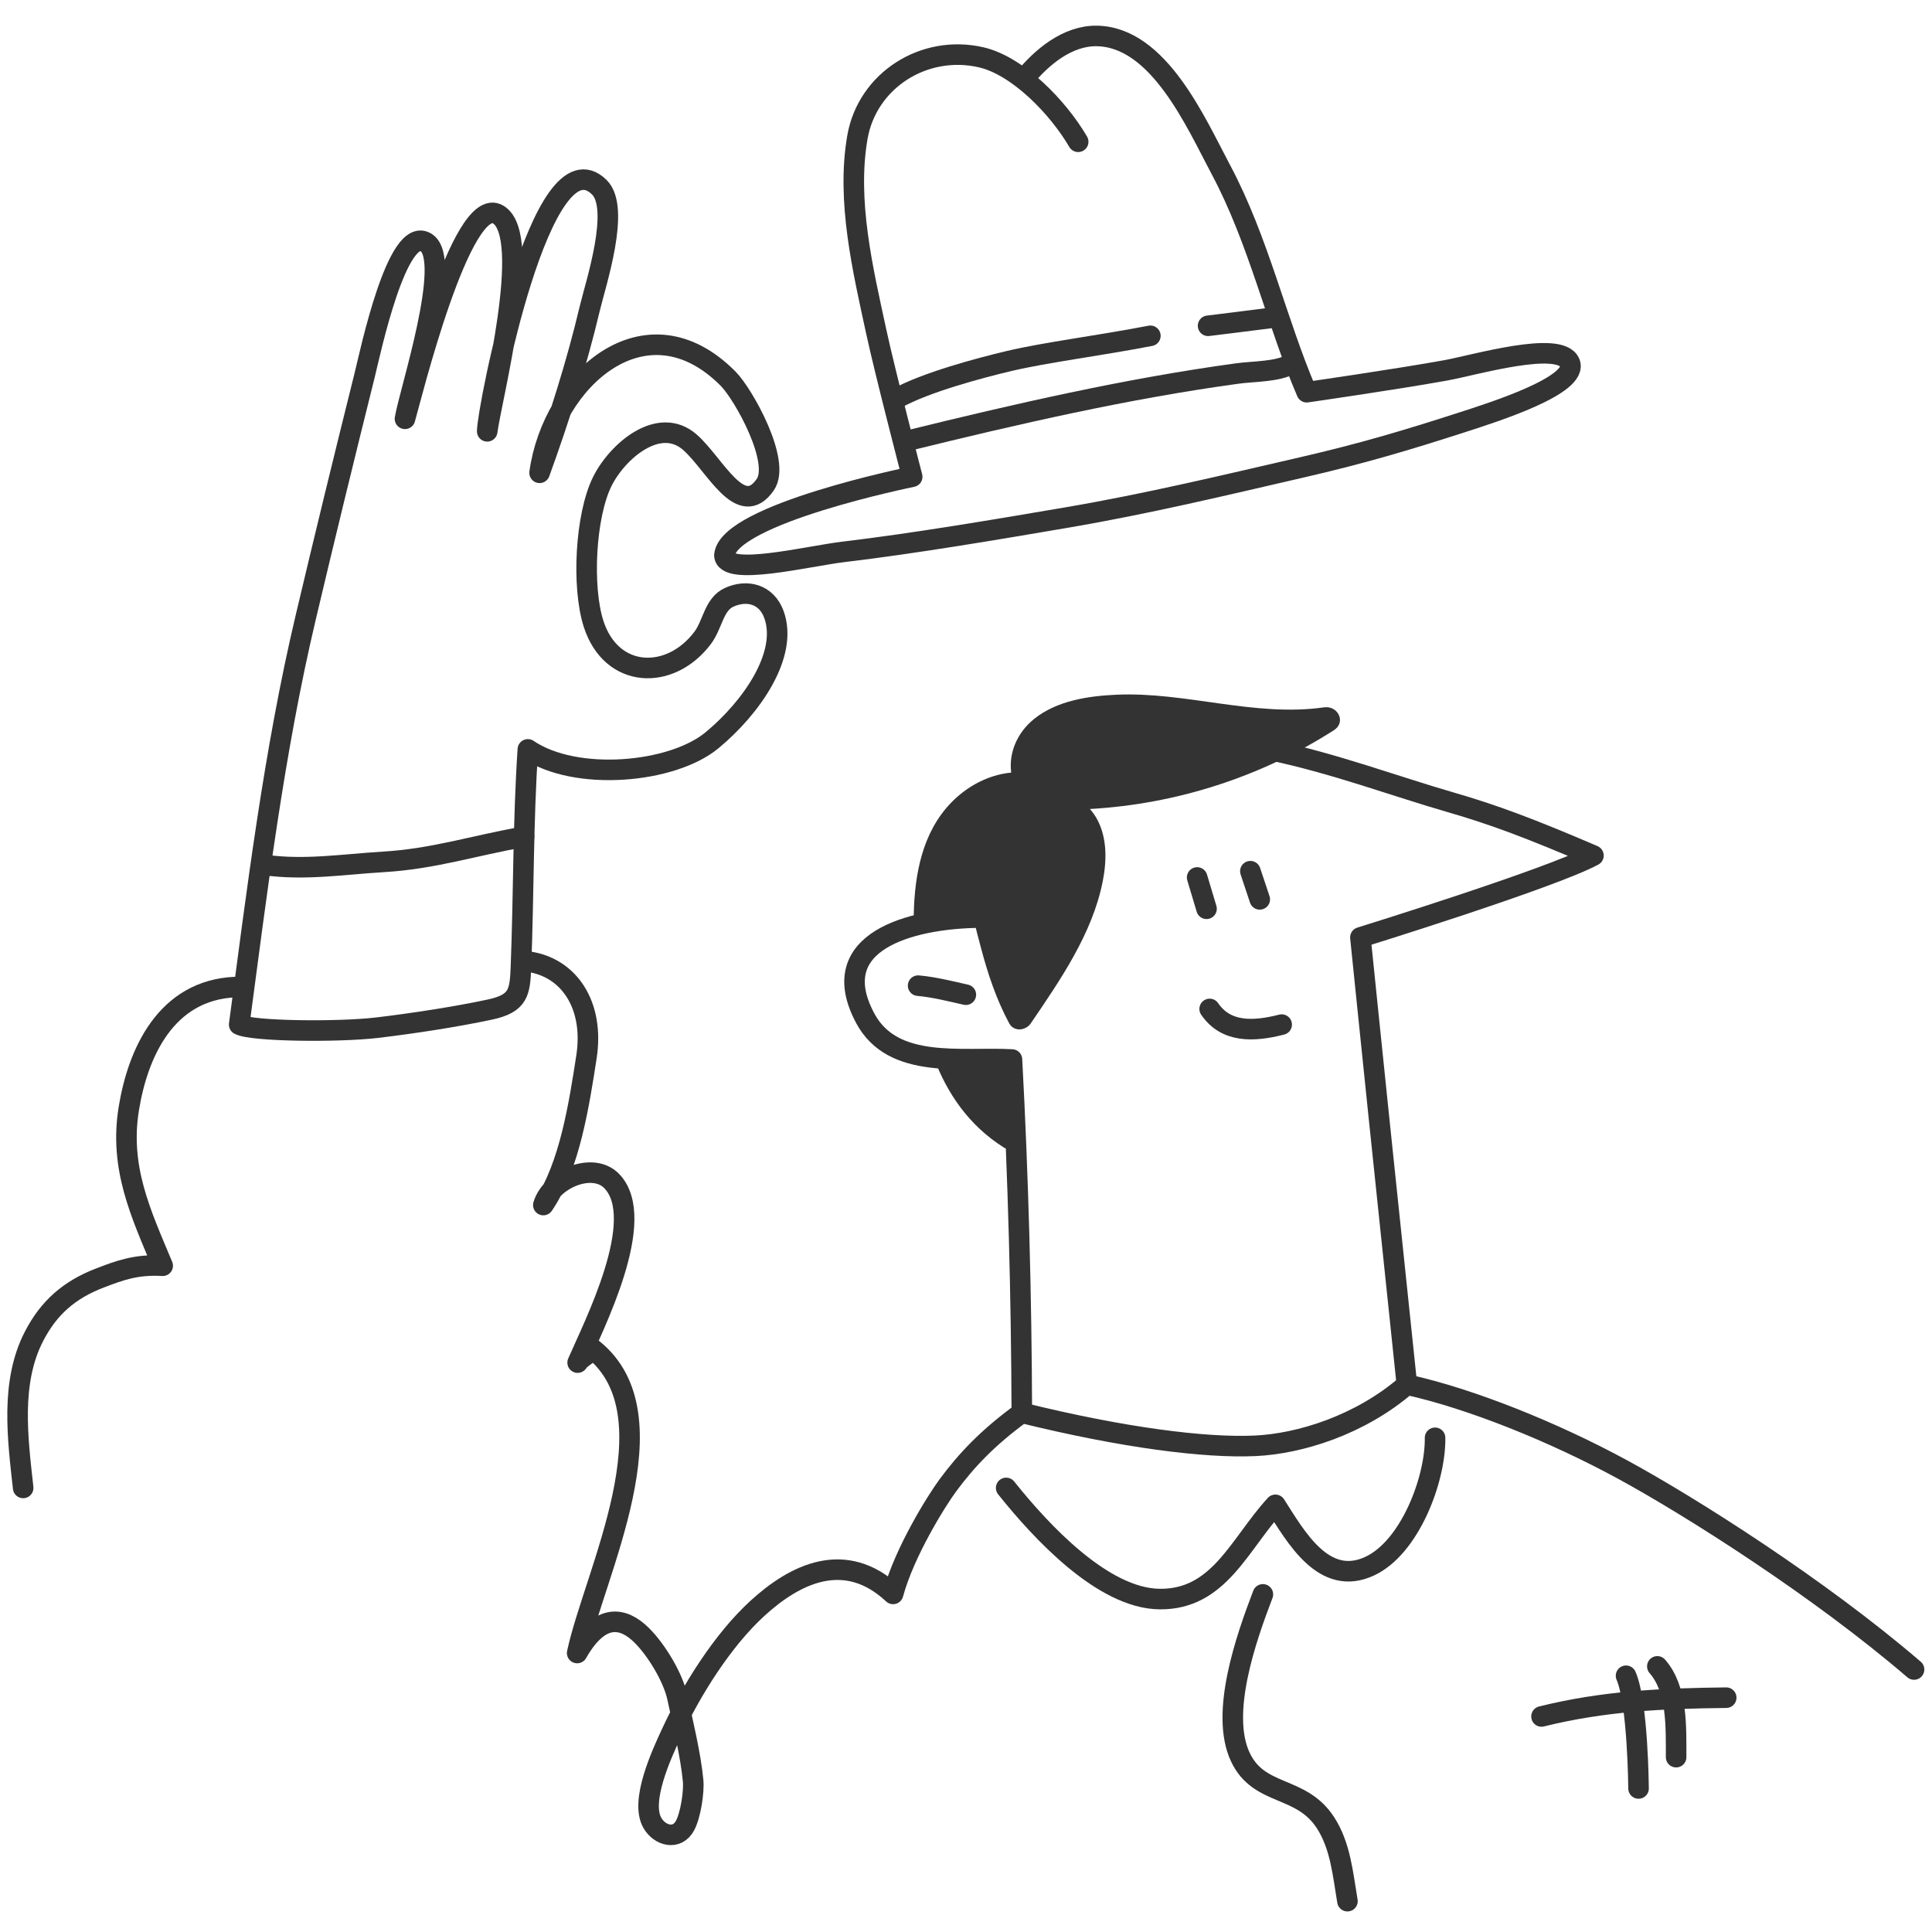 ﻿                           <svg width="70" height="70" viewBox="0 0 188 184" fill="none" xmlns="http://www.w3.org/2000/svg">
<path d="M2.254 142.788C1.721 137.963 0.993 132.495 3.321 128.013C4.746 125.269 6.72 123.502 9.764 122.344C11.521 121.674 13.221 121.007 15.832 121.168C13.684 116.041 11.594 111.615 12.539 105.848C13.416 100.49 16.127 94.354 22.884 94.05" stroke="#333333" stroke-width="2" stroke-linecap="round" stroke-linejoin="round"/>
<path d="M51.377 91.57C55.386 92.116 57.844 95.823 57.068 100.846C56.376 105.321 55.438 111.509 52.87 115.262C53.625 112.745 57.668 111.003 59.526 112.928C63.102 116.636 57.75 127.024 56.209 130.594C56.474 130.155 57.339 129.713 57.738 129.314C65.753 135.812 57.823 151.154 56.163 158.852C58.46 154.821 60.711 155.428 62.42 157.106C63.873 158.529 65.509 161.246 65.923 163.199C66.444 165.66 67.203 168.728 67.446 171.272C67.55 172.362 67.203 174.632 66.66 175.643C65.884 177.093 64.202 176.642 63.48 175.384C62.265 173.264 64.382 168.697 65.314 166.687C67.239 162.519 70.295 157.63 73.691 154.517C77.347 151.166 82.221 148.729 86.906 153.1C88.009 149.033 91.119 144.04 92.274 142.484C94.029 140.123 96.082 137.914 99.433 135.477C109.333 137.914 117.263 138.913 122.128 138.691C126.442 138.496 132.333 136.696 136.903 132.735C143.148 134.106 151.221 137.375 157.852 140.976C164.484 144.577 177.011 152.512 186.253 160.457" stroke="#333333" stroke-width="2" stroke-linecap="round" stroke-linejoin="round"/>
<path d="M167.975 163.198C161.718 163.271 156.076 163.518 150.002 165.026" stroke="#333333" stroke-width="2" stroke-linecap="round" stroke-linejoin="round"/>
<path d="M158.227 161.066C159.384 163.698 159.445 172.033 159.445 172.033" stroke="#333333" stroke-width="2" stroke-linecap="round" stroke-linejoin="round"/>
<path d="M161.273 160.152C163.241 162.401 163.092 166.047 163.101 168.987" stroke="#333333" stroke-width="2" stroke-linecap="round" stroke-linejoin="round"/>
<path d="M122.889 153.146C121.256 157.41 118.685 164.722 120.699 168.986C122.524 172.855 126.597 171.682 128.982 175.365C130.45 177.635 130.67 180.371 131.117 183" stroke="#333333" stroke-width="2" stroke-linecap="round" stroke-linejoin="round"/>
<path d="M97.909 142.788C101.275 146.998 107.304 153.539 112.836 153.603C118.627 153.67 120.58 148.287 124.108 144.433C126.115 147.574 128.823 152.454 133.262 150.41C137.195 148.598 139.702 141.938 139.644 137.911" stroke="#333333" stroke-width="2" stroke-linecap="round" stroke-linejoin="round"/>
<path d="M99.432 135.477C99.393 124.077 99.085 112.58 98.473 101.099C93.62 100.824 86.9 102.128 84.201 97.096C80.14 89.516 88.782 87.451 94.817 87.299C95.883 80.518 98.994 74.641 105.952 71.775C117.238 67.126 130.465 72.981 141.167 76.073C145.335 77.276 148.948 78.629 155.055 81.252C150.882 83.488 132.379 89.218 132.379 89.218C132.379 89.218 133.658 101.723 134.161 106.536C134.855 113.171 136.902 132.735 136.902 132.735" stroke="#333333" stroke-width="2" stroke-linecap="round" stroke-linejoin="round"/>
<path d="M116.492 83.385L117.406 86.431" stroke="#333333" stroke-width="2" stroke-linecap="round" stroke-linejoin="round"/>
<path d="M121.671 82.775L122.585 85.517" stroke="#333333" stroke-width="2" stroke-linecap="round" stroke-linejoin="round"/>
<path d="M117.71 96.179C119.285 98.479 121.908 98.421 124.717 97.702" stroke="#333333" stroke-width="2" stroke-linecap="round" stroke-linejoin="round"/>
<path d="M89.34 93.912C90.897 94.049 92.548 94.47 93.986 94.793" stroke="#333333" stroke-width="2" stroke-linecap="round" stroke-linejoin="round"/>
<path d="M23.274 97.702C24.999 84.801 26.641 71.211 29.748 58.081C31.609 50.207 33.532 42.332 35.49 34.482C36.011 32.392 38.655 19.771 41.485 21.611C44.078 23.295 39.84 36.12 39.408 38.753C39.941 36.943 44.885 16.7 48.483 18.878C51.956 20.983 47.831 36.757 47.41 39.971C47.407 37.857 52.684 10.726 58.31 16.21C60.415 18.263 57.96 25.623 57.393 28.008C56.09 33.482 54.411 38.759 52.507 44.008C53.753 34.963 62.849 26.753 70.867 34.865C72.354 36.37 76.019 42.926 74.465 45.165C72.058 48.635 69.573 43.182 67.142 41.04C64.147 38.402 60.086 41.881 58.612 44.845C56.952 48.184 56.608 55.124 57.759 58.7C59.492 64.092 65.225 64.257 68.372 60.074C69.362 58.761 69.457 56.805 70.95 56.126C72.671 55.343 74.575 55.788 75.309 57.792C76.725 61.67 73.155 66.834 69.277 70.041C65.399 73.246 56.026 74.09 51.365 70.922C50.893 77.986 50.969 85.039 50.694 92.051C50.597 94.546 50.484 95.634 47.694 96.234C44.437 96.934 40.206 97.586 36.681 98.004C32.846 98.455 24.414 98.357 23.277 97.699L23.274 97.702Z" stroke="#333333" stroke-width="2" stroke-linecap="round" stroke-linejoin="round"/>
<path d="M25.711 82.165C29.668 82.714 33.324 82.108 37.287 81.87C42.259 81.572 46.048 80.289 50.995 79.424" stroke="#333333" stroke-width="2" stroke-linecap="round" stroke-linejoin="round"/>
<path d="M104.916 11.796C102.981 8.478 99.067 4.402 95.472 3.576C89.897 2.297 84.396 5.843 83.436 11.339C82.352 17.547 83.978 24.301 85.267 30.275C86.105 34.165 88.764 44.391 88.764 44.391C88.764 44.391 70.937 48.001 70.492 52.007C70.492 54.14 78.62 52.114 82.068 51.703C89.017 50.874 96.904 49.537 103.85 48.352C111.615 47.026 119.029 45.247 126.697 43.477C132.473 42.146 136.747 40.882 142.386 39.06C145.307 38.116 153.727 35.456 152.743 33.272C151.759 31.088 143.44 33.54 140.71 34.034C135.848 34.914 127.154 36.166 127.154 36.166C124.202 29.288 122.49 21.425 118.813 14.528C116.379 9.962 112.769 1.599 106.735 1.499C103.895 1.45 101.361 3.543 99.6 5.724" stroke="#333333" stroke-width="2" stroke-linecap="round" stroke-linejoin="round"/>
<path d="M90.861 100.922C92.174 104.425 94.298 107.523 97.67 109.656C97.99 109.86 98.361 109.869 98.687 109.744C98.687 106.862 98.629 103.98 98.474 101.099C96.15 100.968 93.396 101.196 90.861 100.919V100.922Z" fill="#333333"/>
<path d="M128.855 66.828C122.071 67.799 115.39 65.292 108.606 65.603C105.873 65.728 102.824 66.188 100.63 67.958C99.001 69.271 98.148 71.217 98.397 73.179C95.951 73.414 93.663 74.742 92.043 76.673C89.496 79.711 88.92 83.829 88.908 87.665C88.908 87.811 88.908 87.957 88.908 88.103C90.785 87.591 92.859 87.36 94.702 87.308C94.931 88.252 95.184 89.194 95.427 90.123C96.104 92.703 96.935 95.222 98.203 97.577C98.663 98.43 99.817 98.299 100.308 97.577C103.174 93.358 106.312 88.837 107.311 83.732C107.692 81.779 107.744 79.625 106.805 77.81C106.595 77.401 106.339 77.042 106.056 76.722C114.461 76.247 122.674 73.612 129.796 69.058C131.027 68.269 130.18 66.642 128.858 66.831L128.855 66.828Z" fill="#333333"/>
<path d="M117.556 29.702C117.556 29.702 121.793 29.184 123.804 28.922" stroke="#333333" stroke-width="2" stroke-linecap="round" stroke-linejoin="round"/>
<path d="M88.314 40.888C98.82 38.305 109.629 35.813 120.452 34.339C121.942 34.135 124.33 34.186 125.631 33.425" stroke="#333333" stroke-width="2" stroke-linecap="round" stroke-linejoin="round"/>
<path d="M87.247 36.776C90.08 35.207 95.274 33.821 98.217 33.123C101.735 32.291 107.036 31.627 111.941 30.677" stroke="#333333" stroke-width="2" stroke-linecap="round" stroke-linejoin="round"/>
</svg>
